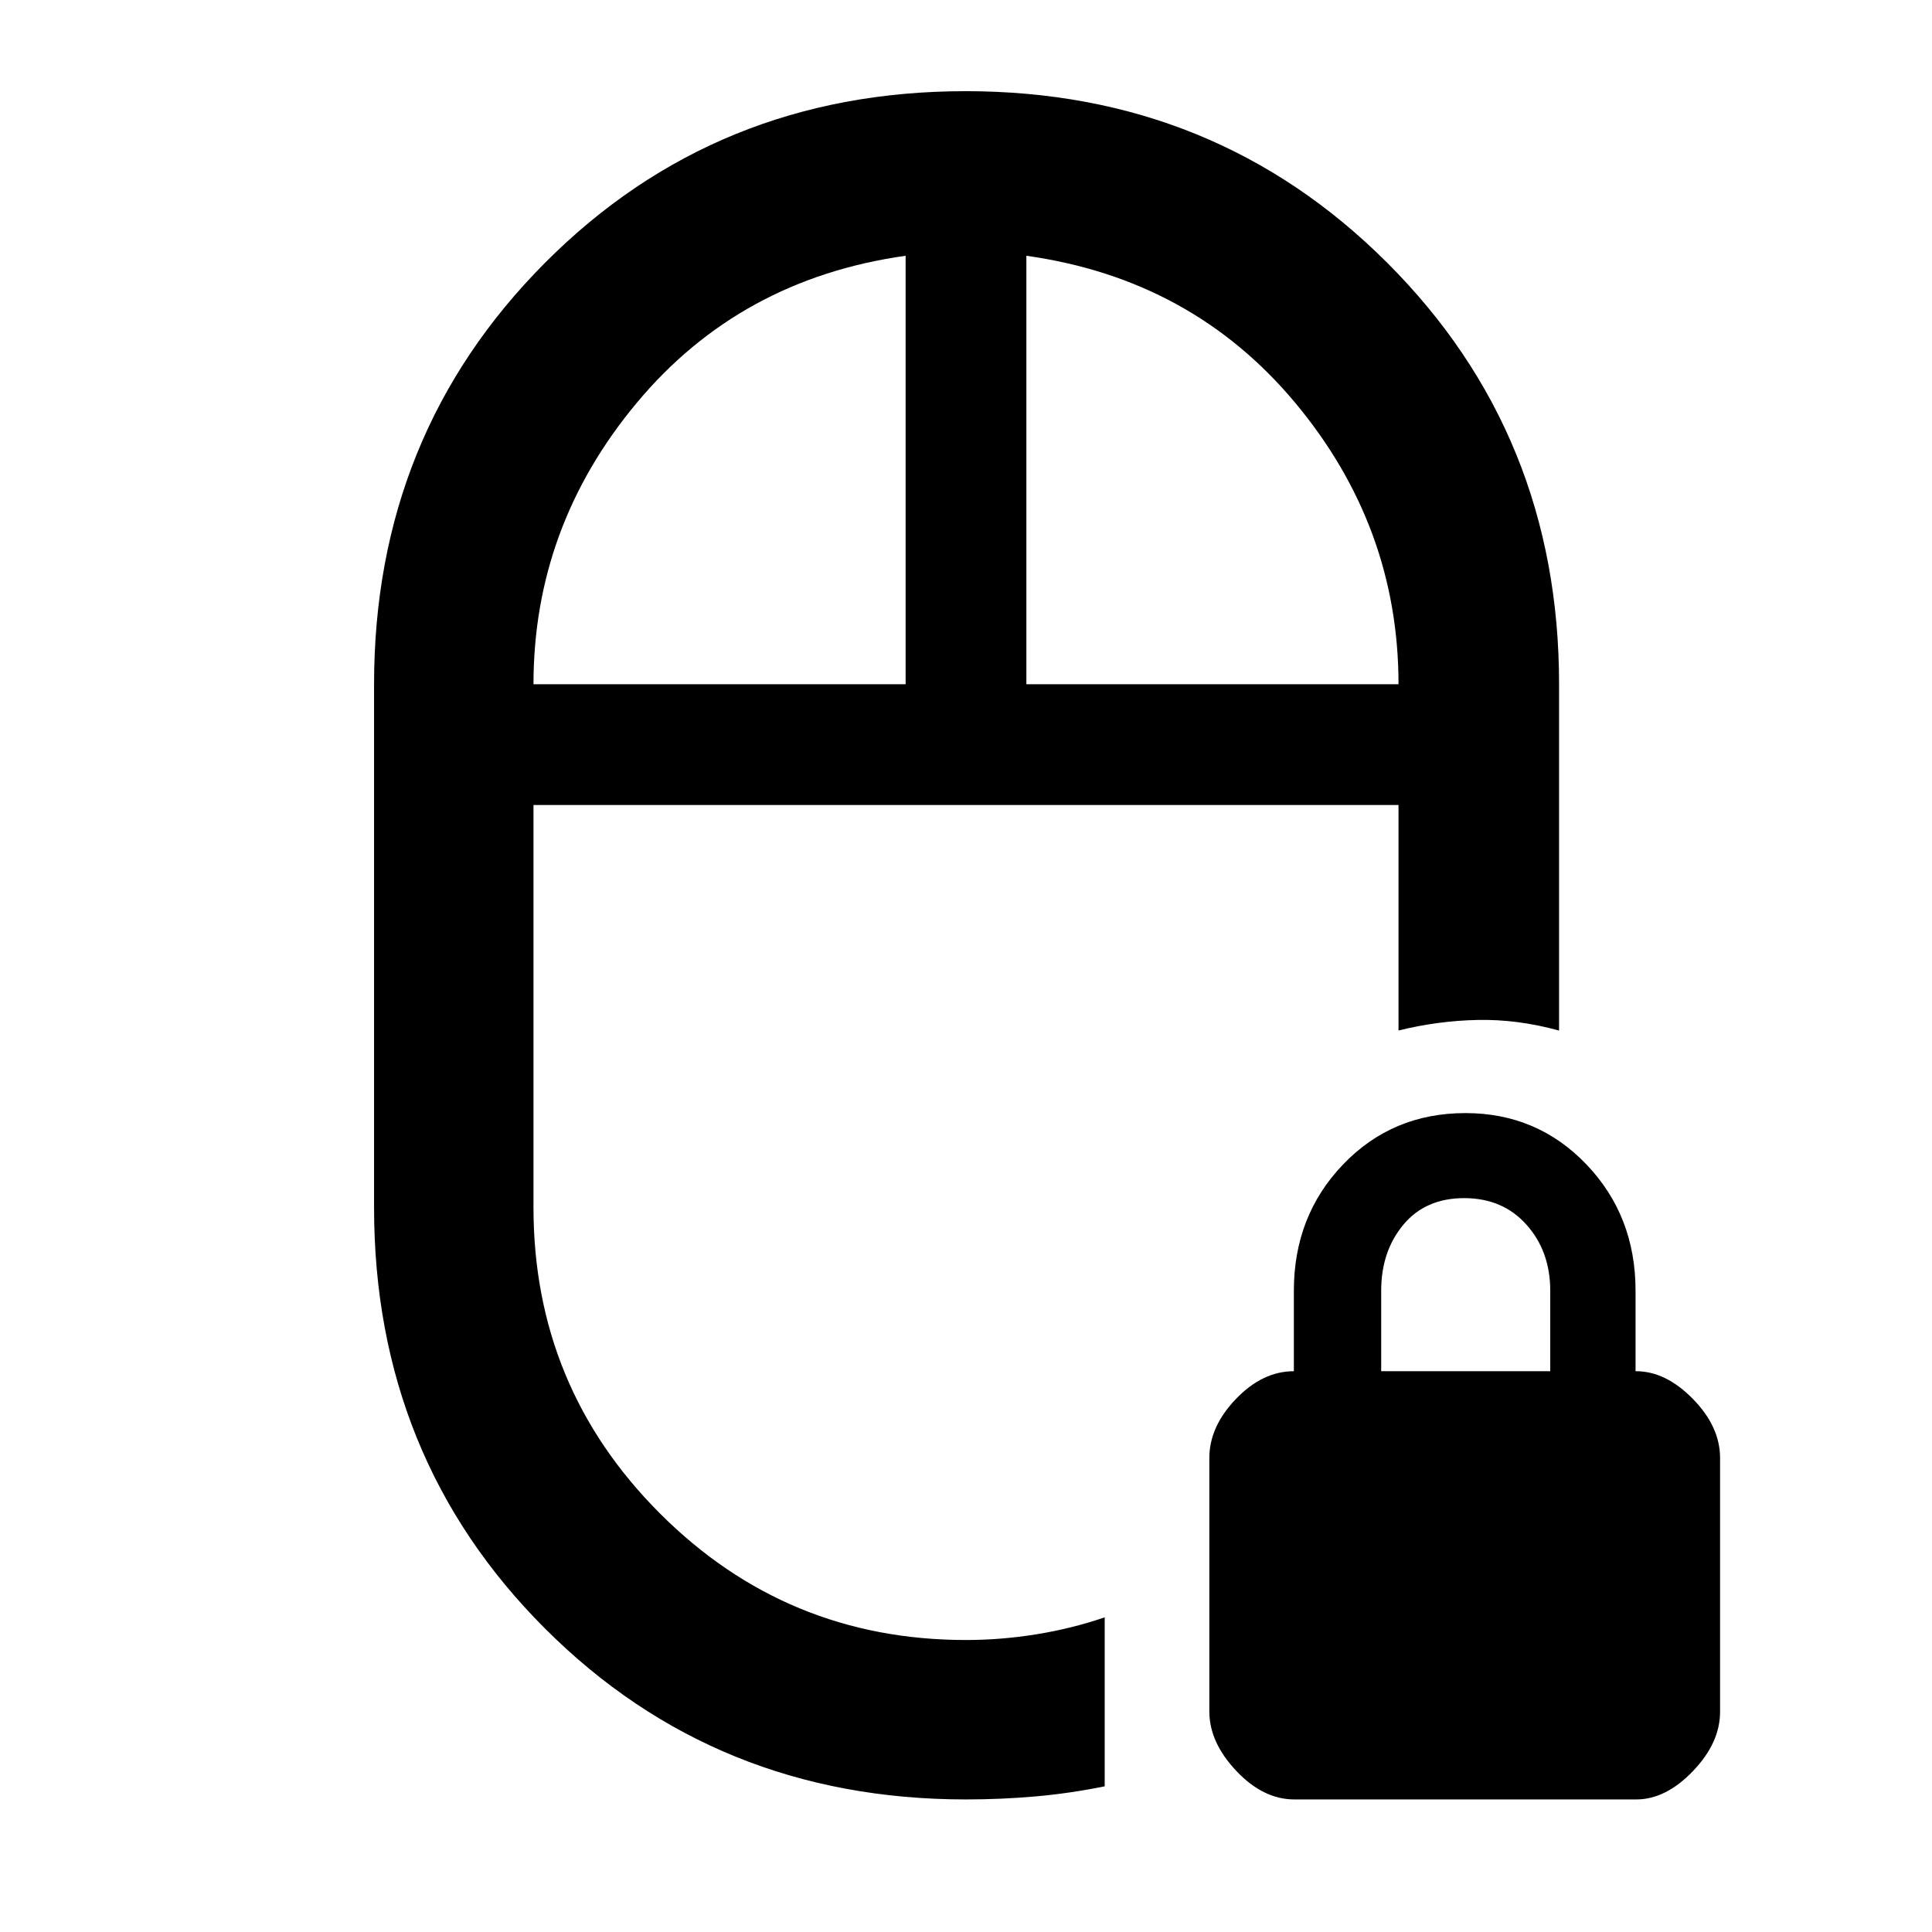 <svg xmlns="http://www.w3.org/2000/svg" width="48" height="48" viewBox="0 -960 960 960"><path d="M480-560Zm0 494.131q-124.266 0-209.199-84.932Q185.869-235.734 185.869-360v-260q0-124.089 84.922-209.392 84.923-85.304 209.049-85.304t209.491 85.304Q774.696-744.089 774.696-620v172.087q-20.652-5.696-40.457-5.282-19.804.413-39.326 5.239V-560H265.087v200q0 89.189 62.862 152.051Q390.811-145.087 480-145.087q17.432 0 35.042-2.848 17.61-2.848 33.871-8.413v83.962q-17.261 3.517-34.371 5.017-17.11 1.5-34.542 1.5ZM265.087-620H450v-212.913q-82.304 11.565-133.609 73.1Q265.087-698.279 265.087-620ZM510-620h184.913q0-78.279-51.304-139.813-51.305-61.535-133.609-73.1V-620ZM643.173-65.869q-15.479 0-28.869-14.181-13.391-14.182-13.391-29.546v-125.925q0-15.566 13.218-29.348 13.217-13.783 28.782-13.783v-40q0-37.229 24.461-62.745t60.811-25.516q35.685 0 60.098 25.516 24.413 25.516 24.413 62.745v40h.266q14.734 0 28.234 13.783 13.5 13.782 13.5 29.348v126.088q0 15.434-13.5 29.499T813.063-65.87h-169.89Zm43.132-212.783h84v-40q0-19.55-11.783-32.775-11.782-13.225-31-13.225-19.217 0-30.217 13.225t-11 32.775v40ZM480-560Zm30-60Zm-60 0Z"/></svg>